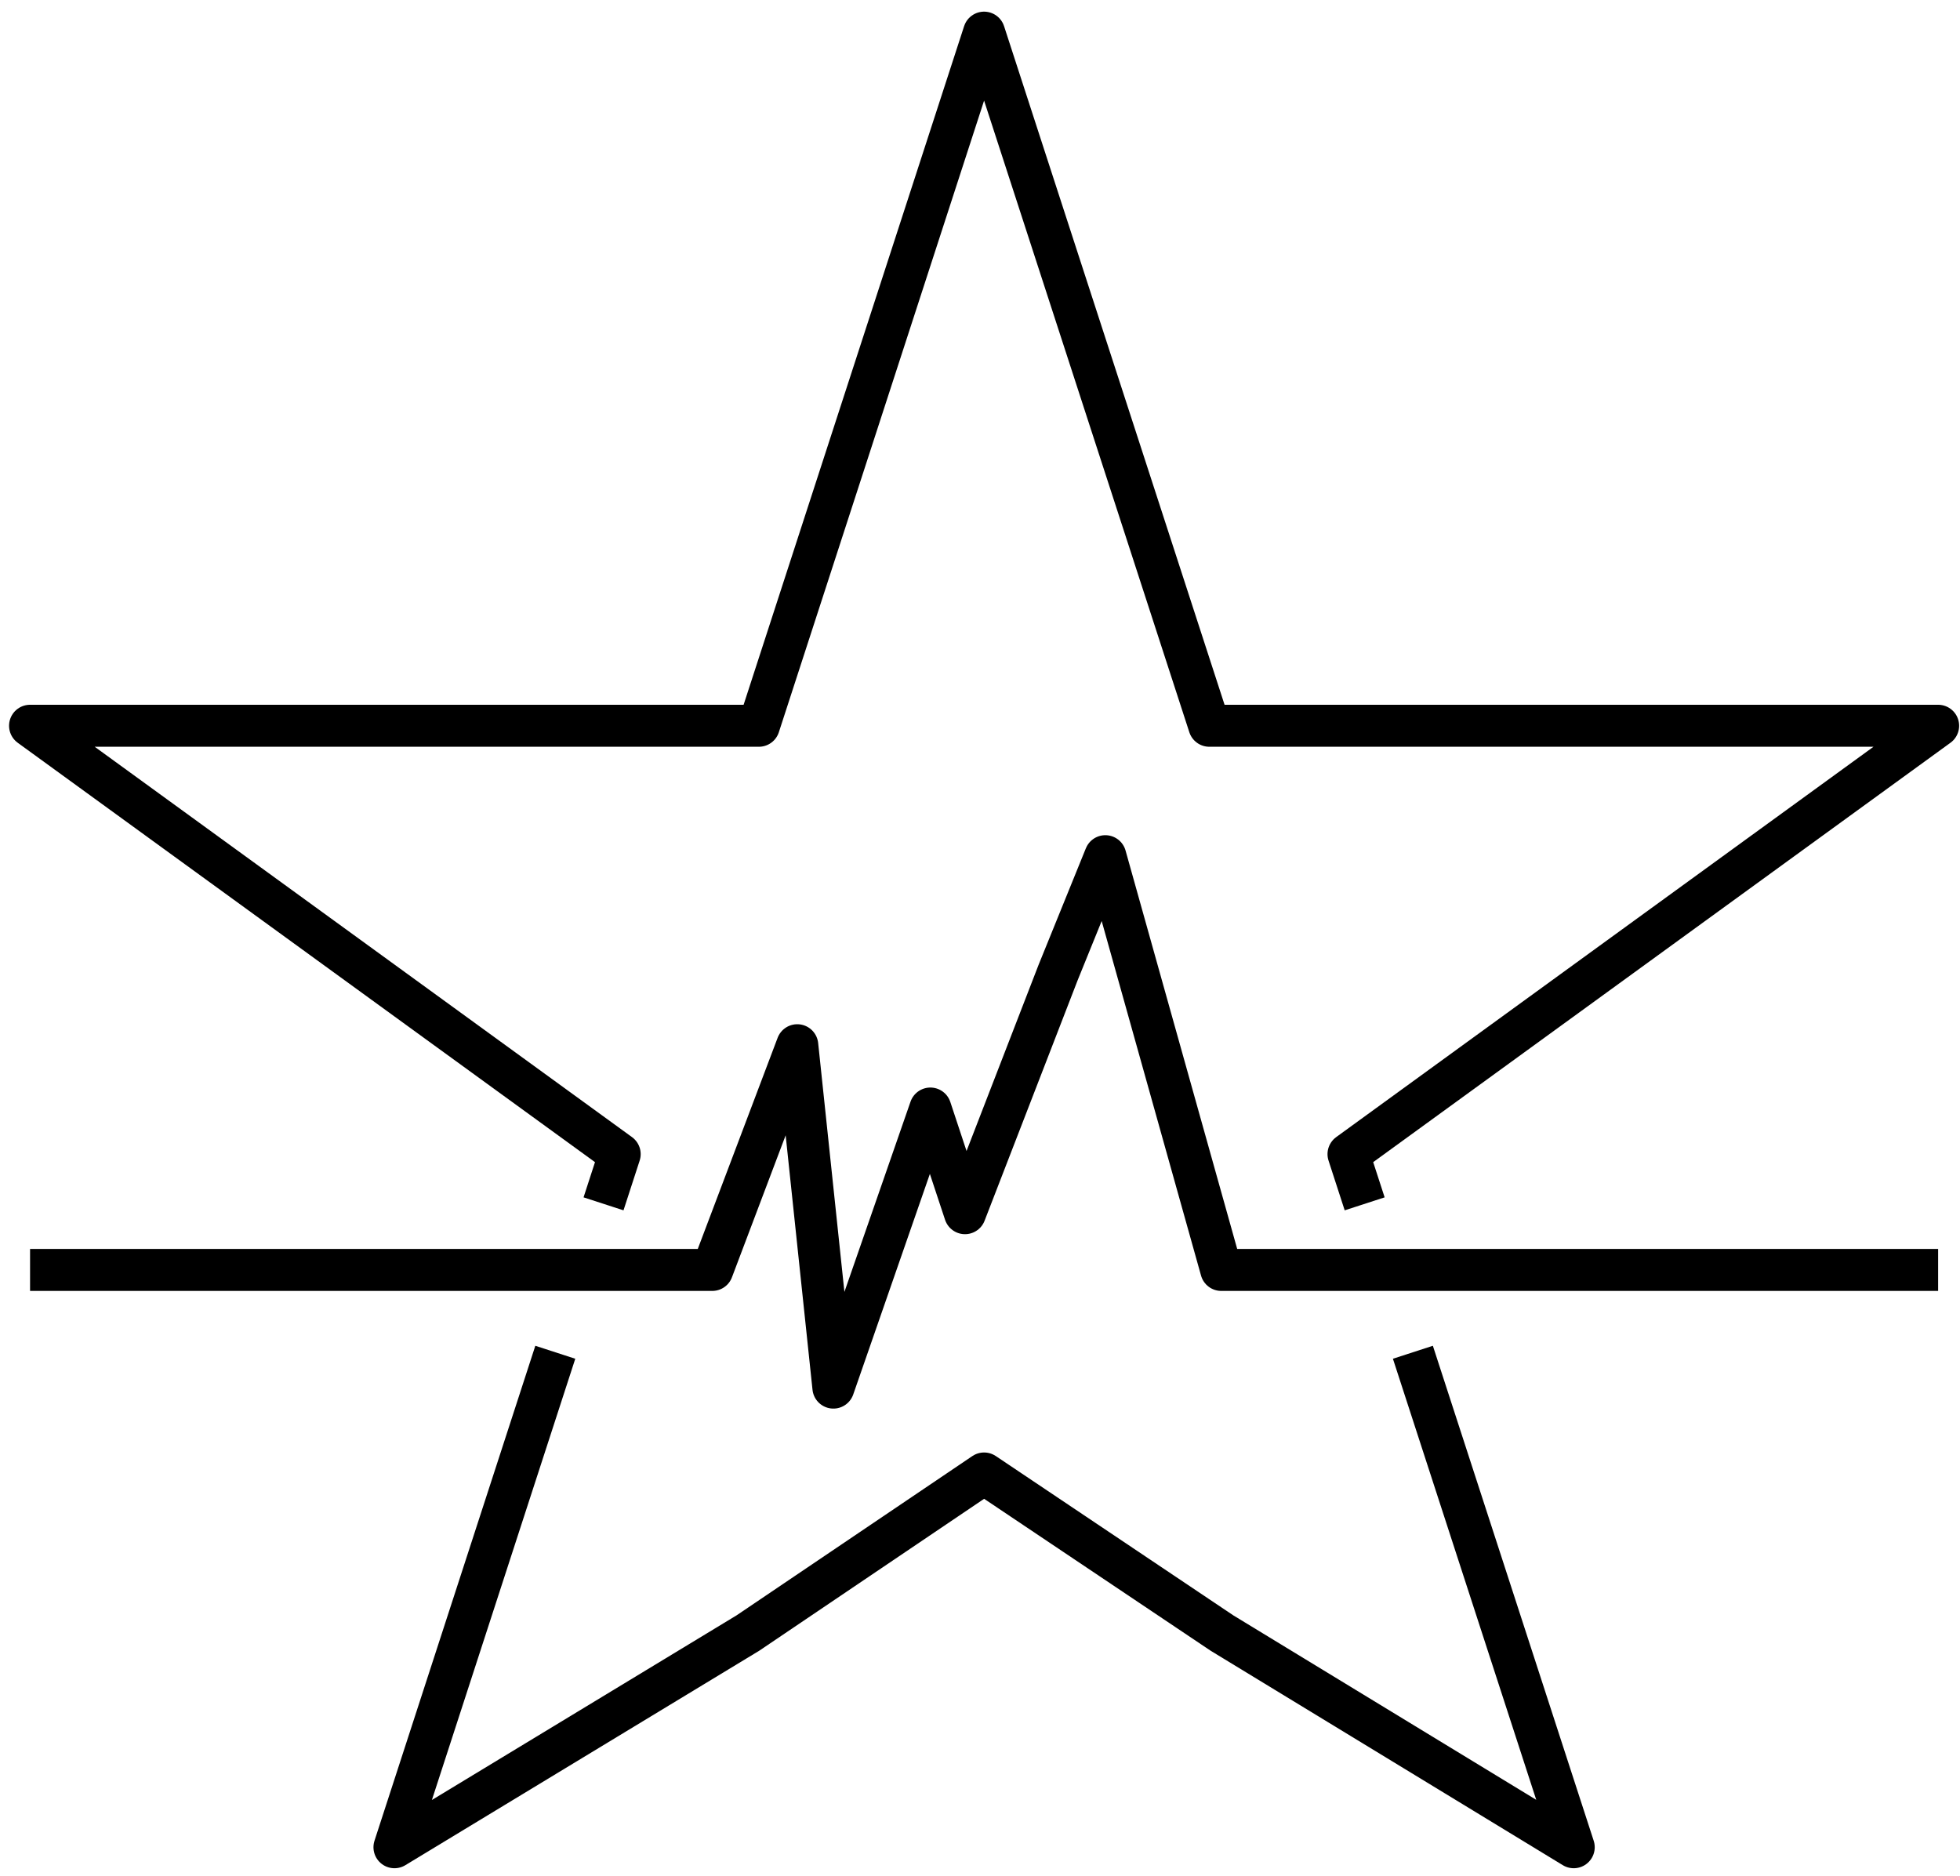 <svg width="140" height="134" viewBox="0 0 140 134" fill="none" xmlns="http://www.w3.org/2000/svg">
<path d="M43.109 85.994L44.263 82.442L2.147 51.843H54.205L70.292 2.332L86.379 51.843H138.438L96.322 82.442L97.476 85.994M39.664 96.596L28.176 131.953L53.421 116.653L70.292 105.255L87.284 116.653L112.409 131.953L100.921 96.596M2.147 90.714H50.878L56.948 74.663L59.528 99.12L66.455 79.186L68.928 86.661L75.581 69.468L78.952 61.16L87.233 90.714H138.438" stroke="black" stroke-width="3" stroke-linejoin="round"/>
</svg>

